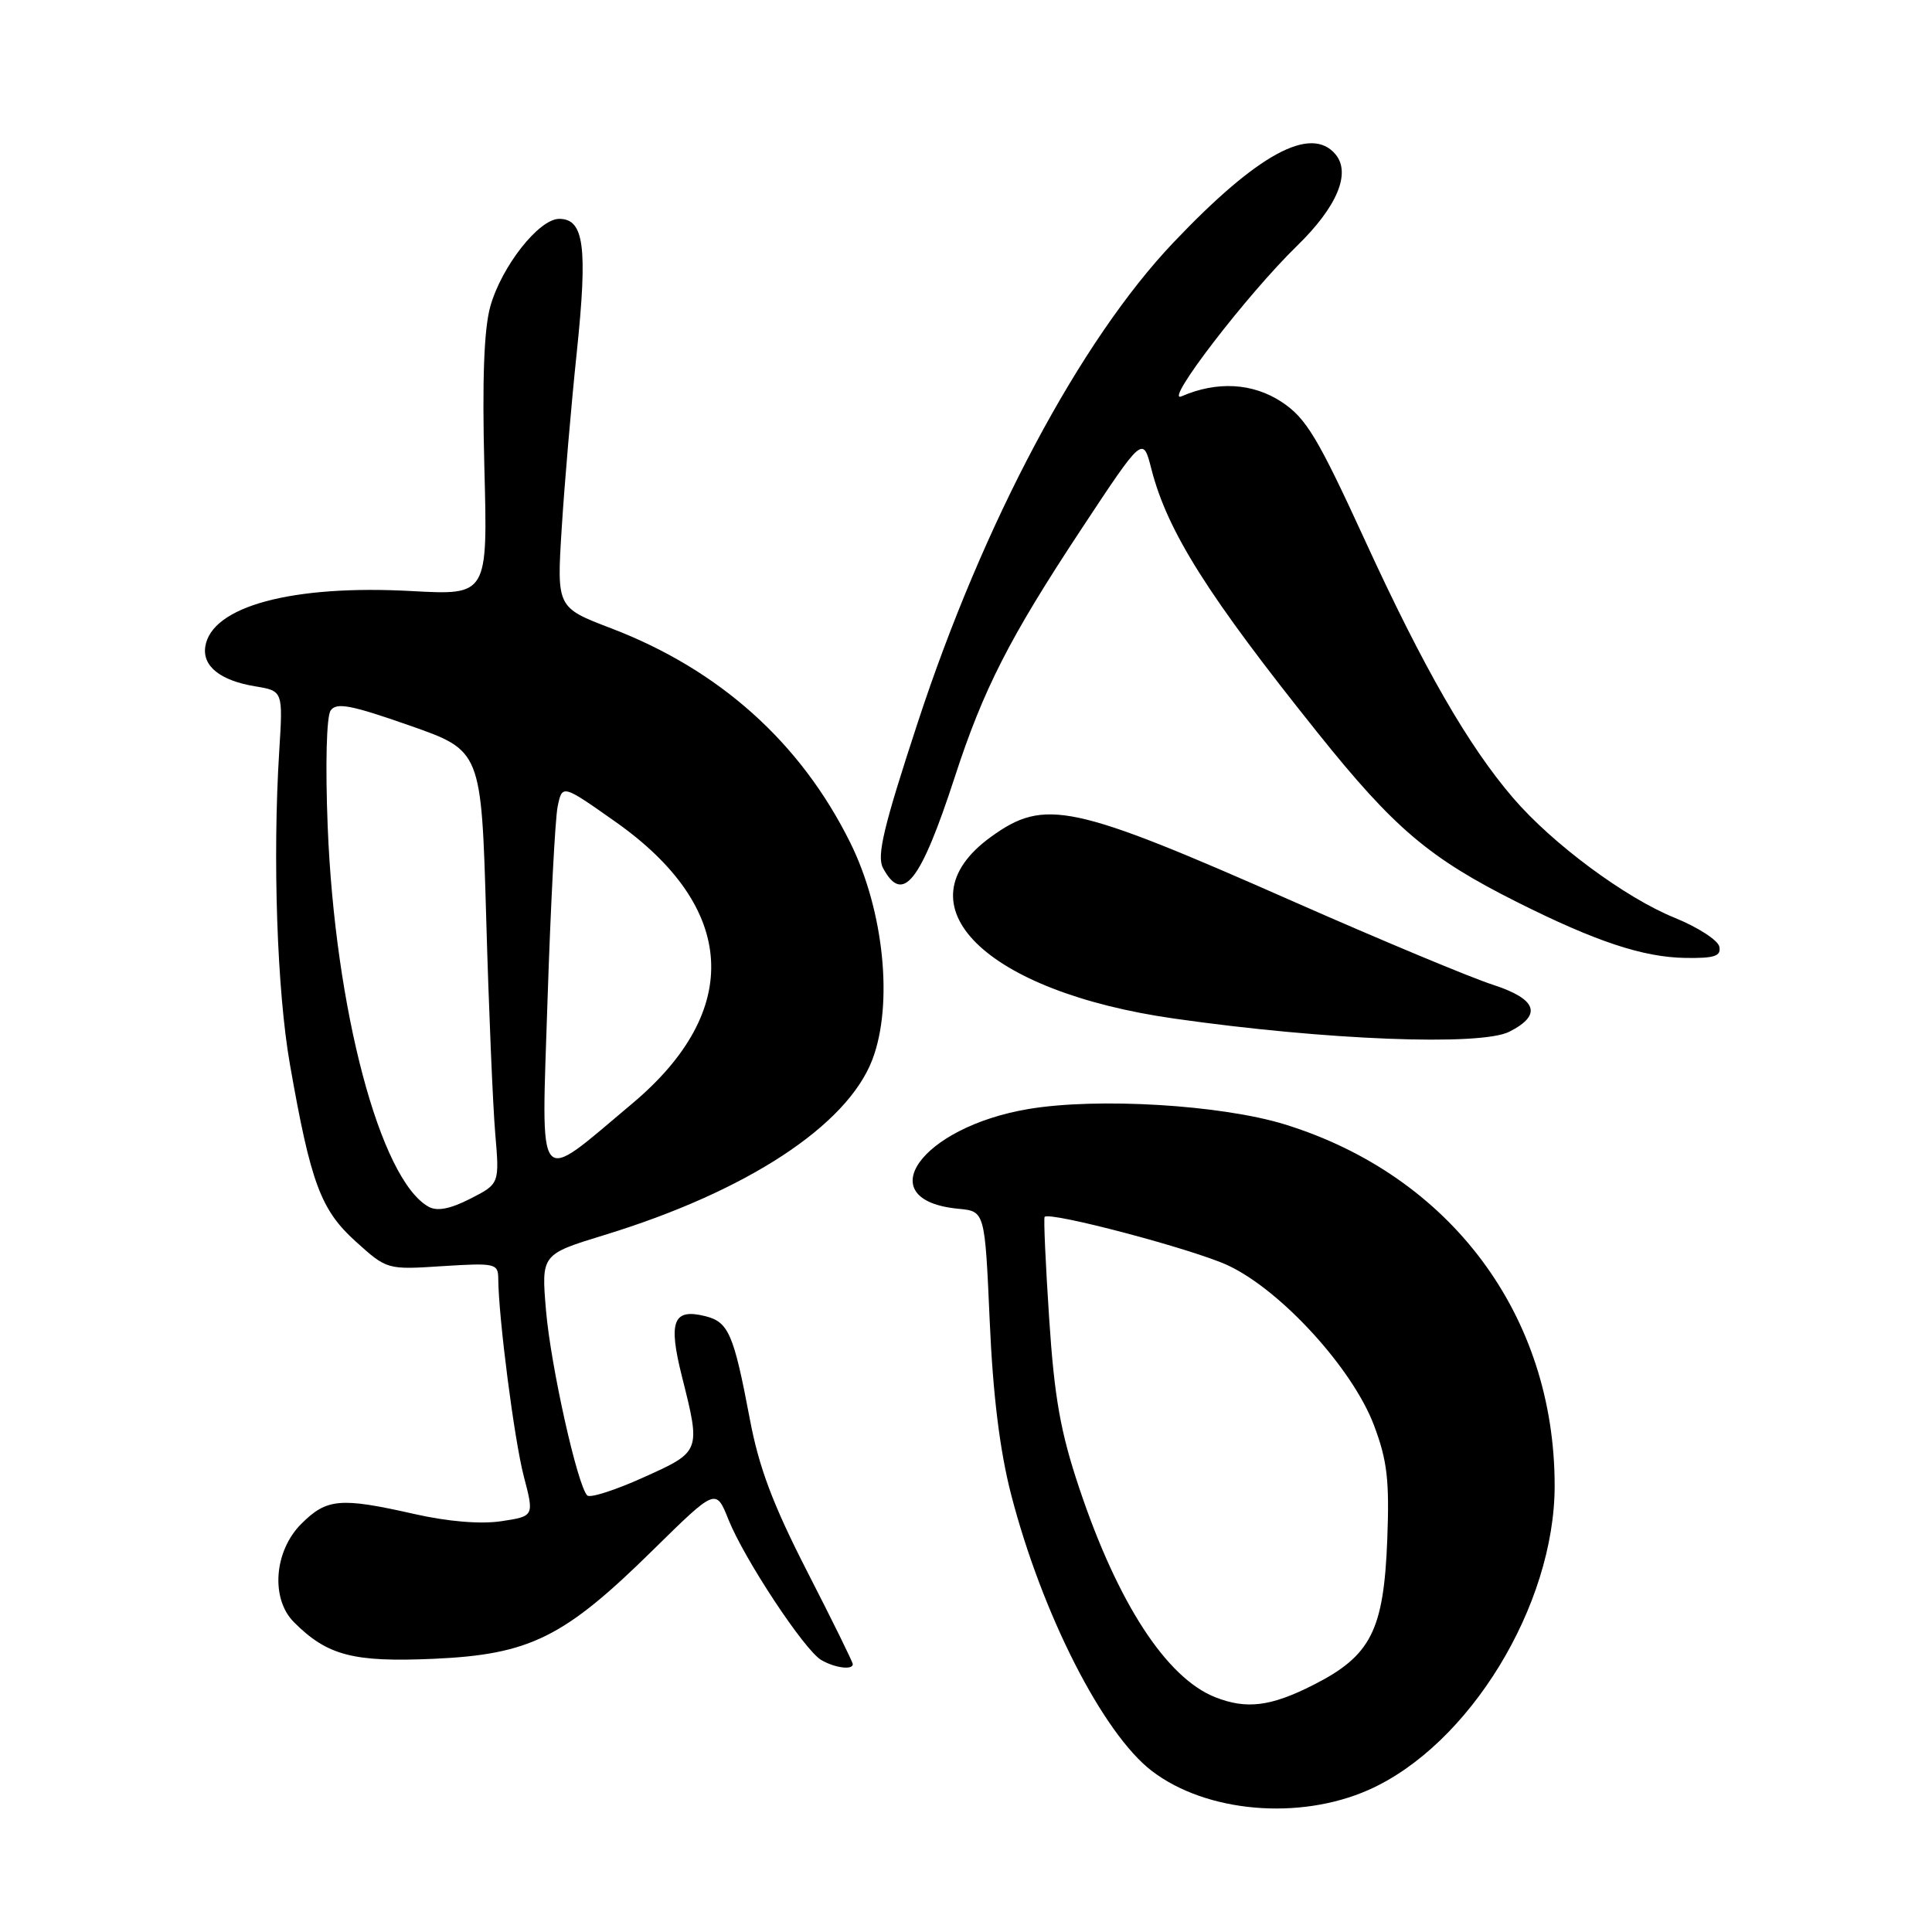 <?xml version="1.0" encoding="UTF-8" standalone="no"?>
<!DOCTYPE svg PUBLIC "-//W3C//DTD SVG 1.1//EN" "http://www.w3.org/Graphics/SVG/1.1/DTD/svg11.dtd" >
<svg xmlns="http://www.w3.org/2000/svg" xmlns:xlink="http://www.w3.org/1999/xlink" version="1.1" viewBox="0 0 256 256">
 <g >
 <path fill="currentColor"
d=" M 181.33 237.18 C 194.65 231.29 206.00 212.74 206.00 196.87 C 206.00 174.27 192.19 155.78 170.25 148.99 C 161.81 146.39 145.45 145.41 136.28 146.95 C 121.94 149.37 115.15 159.04 127.00 160.17 C 130.50 160.50 130.50 160.50 131.14 175.00 C 131.57 184.88 132.48 192.21 133.97 198.00 C 138.06 213.83 146.15 229.73 152.65 234.68 C 159.85 240.17 172.14 241.24 181.33 237.18 Z  M 113.00 220.51 C 113.00 220.24 110.29 214.73 106.97 208.26 C 102.40 199.33 100.56 194.45 99.35 188.00 C 97.22 176.75 96.54 175.17 93.46 174.40 C 89.19 173.33 88.52 175.07 90.36 182.39 C 92.87 192.37 92.88 192.34 85.25 195.77 C 81.54 197.45 78.20 198.52 77.82 198.16 C 76.52 196.89 72.98 181.03 72.35 173.65 C 71.72 166.21 71.72 166.21 80.11 163.64 C 98.92 157.88 112.25 149.16 115.59 140.41 C 118.39 133.06 117.13 120.67 112.66 111.65 C 106.08 98.38 95.33 88.74 80.97 83.25 C 73.77 80.50 73.77 80.50 74.43 70.00 C 74.79 64.22 75.69 53.67 76.44 46.54 C 77.88 32.69 77.39 29.00 74.10 29.00 C 71.41 29.00 66.46 35.30 64.97 40.60 C 64.13 43.60 63.88 50.32 64.18 61.93 C 64.63 78.87 64.63 78.87 54.56 78.32 C 38.73 77.45 28.00 80.34 27.20 85.69 C 26.81 88.28 29.20 90.18 33.80 90.94 C 37.50 91.55 37.50 91.55 37.00 99.52 C 36.11 113.71 36.71 131.27 38.41 141.00 C 41.17 156.74 42.49 160.31 47.13 164.50 C 51.28 168.24 51.28 168.25 58.64 167.77 C 65.60 167.33 66.00 167.42 66.02 169.40 C 66.06 174.65 68.15 190.80 69.40 195.60 C 70.79 200.91 70.79 200.91 66.41 201.57 C 63.67 201.98 59.35 201.62 54.89 200.61 C 45.07 198.39 43.30 198.55 39.92 201.92 C 36.31 205.53 35.84 211.84 38.95 214.95 C 43.38 219.38 46.80 220.27 57.48 219.80 C 70.22 219.23 74.75 216.98 86.54 205.37 C 94.86 197.19 94.86 197.19 96.52 201.34 C 98.62 206.59 106.59 218.66 108.82 219.96 C 110.62 221.01 113.00 221.32 113.00 220.51 Z  M 199.99 136.71 C 204.40 134.48 203.67 132.38 197.80 130.48 C 194.89 129.54 183.04 124.60 171.48 119.50 C 141.99 106.48 138.44 105.72 131.28 110.91 C 118.88 119.90 130.51 131.40 155.61 134.97 C 175.64 137.83 196.19 138.63 199.99 136.71 Z  M 227.82 125.44 C 227.65 124.59 224.98 122.86 221.90 121.61 C 215.36 118.96 205.71 111.81 200.51 105.75 C 194.56 98.83 188.62 88.50 180.88 71.63 C 174.60 57.95 173.08 55.42 169.84 53.27 C 166.01 50.74 161.27 50.47 156.57 52.51 C 154.04 53.61 165.21 39.05 171.86 32.58 C 177.16 27.42 179.04 22.96 176.97 20.46 C 173.71 16.54 166.63 20.39 155.48 32.14 C 143.12 45.15 130.30 69.22 121.60 95.76 C 117.08 109.53 116.15 113.41 117.00 115.01 C 119.61 119.89 121.96 116.92 126.50 103.00 C 130.31 91.29 133.76 84.53 143.27 70.13 C 151.44 57.76 151.44 57.76 152.56 62.13 C 154.68 70.42 160.04 78.91 174.65 97.16 C 184.73 109.75 189.38 113.69 201.00 119.52 C 211.46 124.77 217.71 126.84 223.32 126.93 C 227.18 126.99 228.08 126.69 227.82 125.44 Z  M 161.00 224.88 C 154.54 222.31 148.09 212.38 143.01 197.19 C 140.52 189.77 139.71 185.20 139.02 174.70 C 138.54 167.45 138.27 161.40 138.42 161.24 C 139.16 160.51 158.12 165.53 162.71 167.67 C 169.75 170.96 179.23 181.35 182.06 188.86 C 183.82 193.53 184.12 196.14 183.82 204.02 C 183.35 216.05 181.66 219.39 174.05 223.25 C 168.38 226.13 165.16 226.53 161.00 224.88 Z  M 56.79 159.90 C 50.37 156.31 44.39 133.75 43.42 109.50 C 43.10 101.38 43.26 94.93 43.81 94.15 C 44.57 93.04 46.50 93.41 54.26 96.13 C 63.78 99.46 63.78 99.46 64.42 121.48 C 64.76 133.59 65.31 146.51 65.62 150.18 C 66.19 156.86 66.19 156.86 62.31 158.84 C 59.64 160.20 57.92 160.53 56.79 159.90 Z  M 72.55 132.55 C 72.96 120.06 73.56 108.51 73.89 106.88 C 74.50 103.92 74.50 103.92 81.55 108.89 C 97.66 120.24 98.47 133.90 83.76 146.24 C 70.85 157.06 71.73 158.14 72.55 132.55 Z "/>
</g>
</svg>